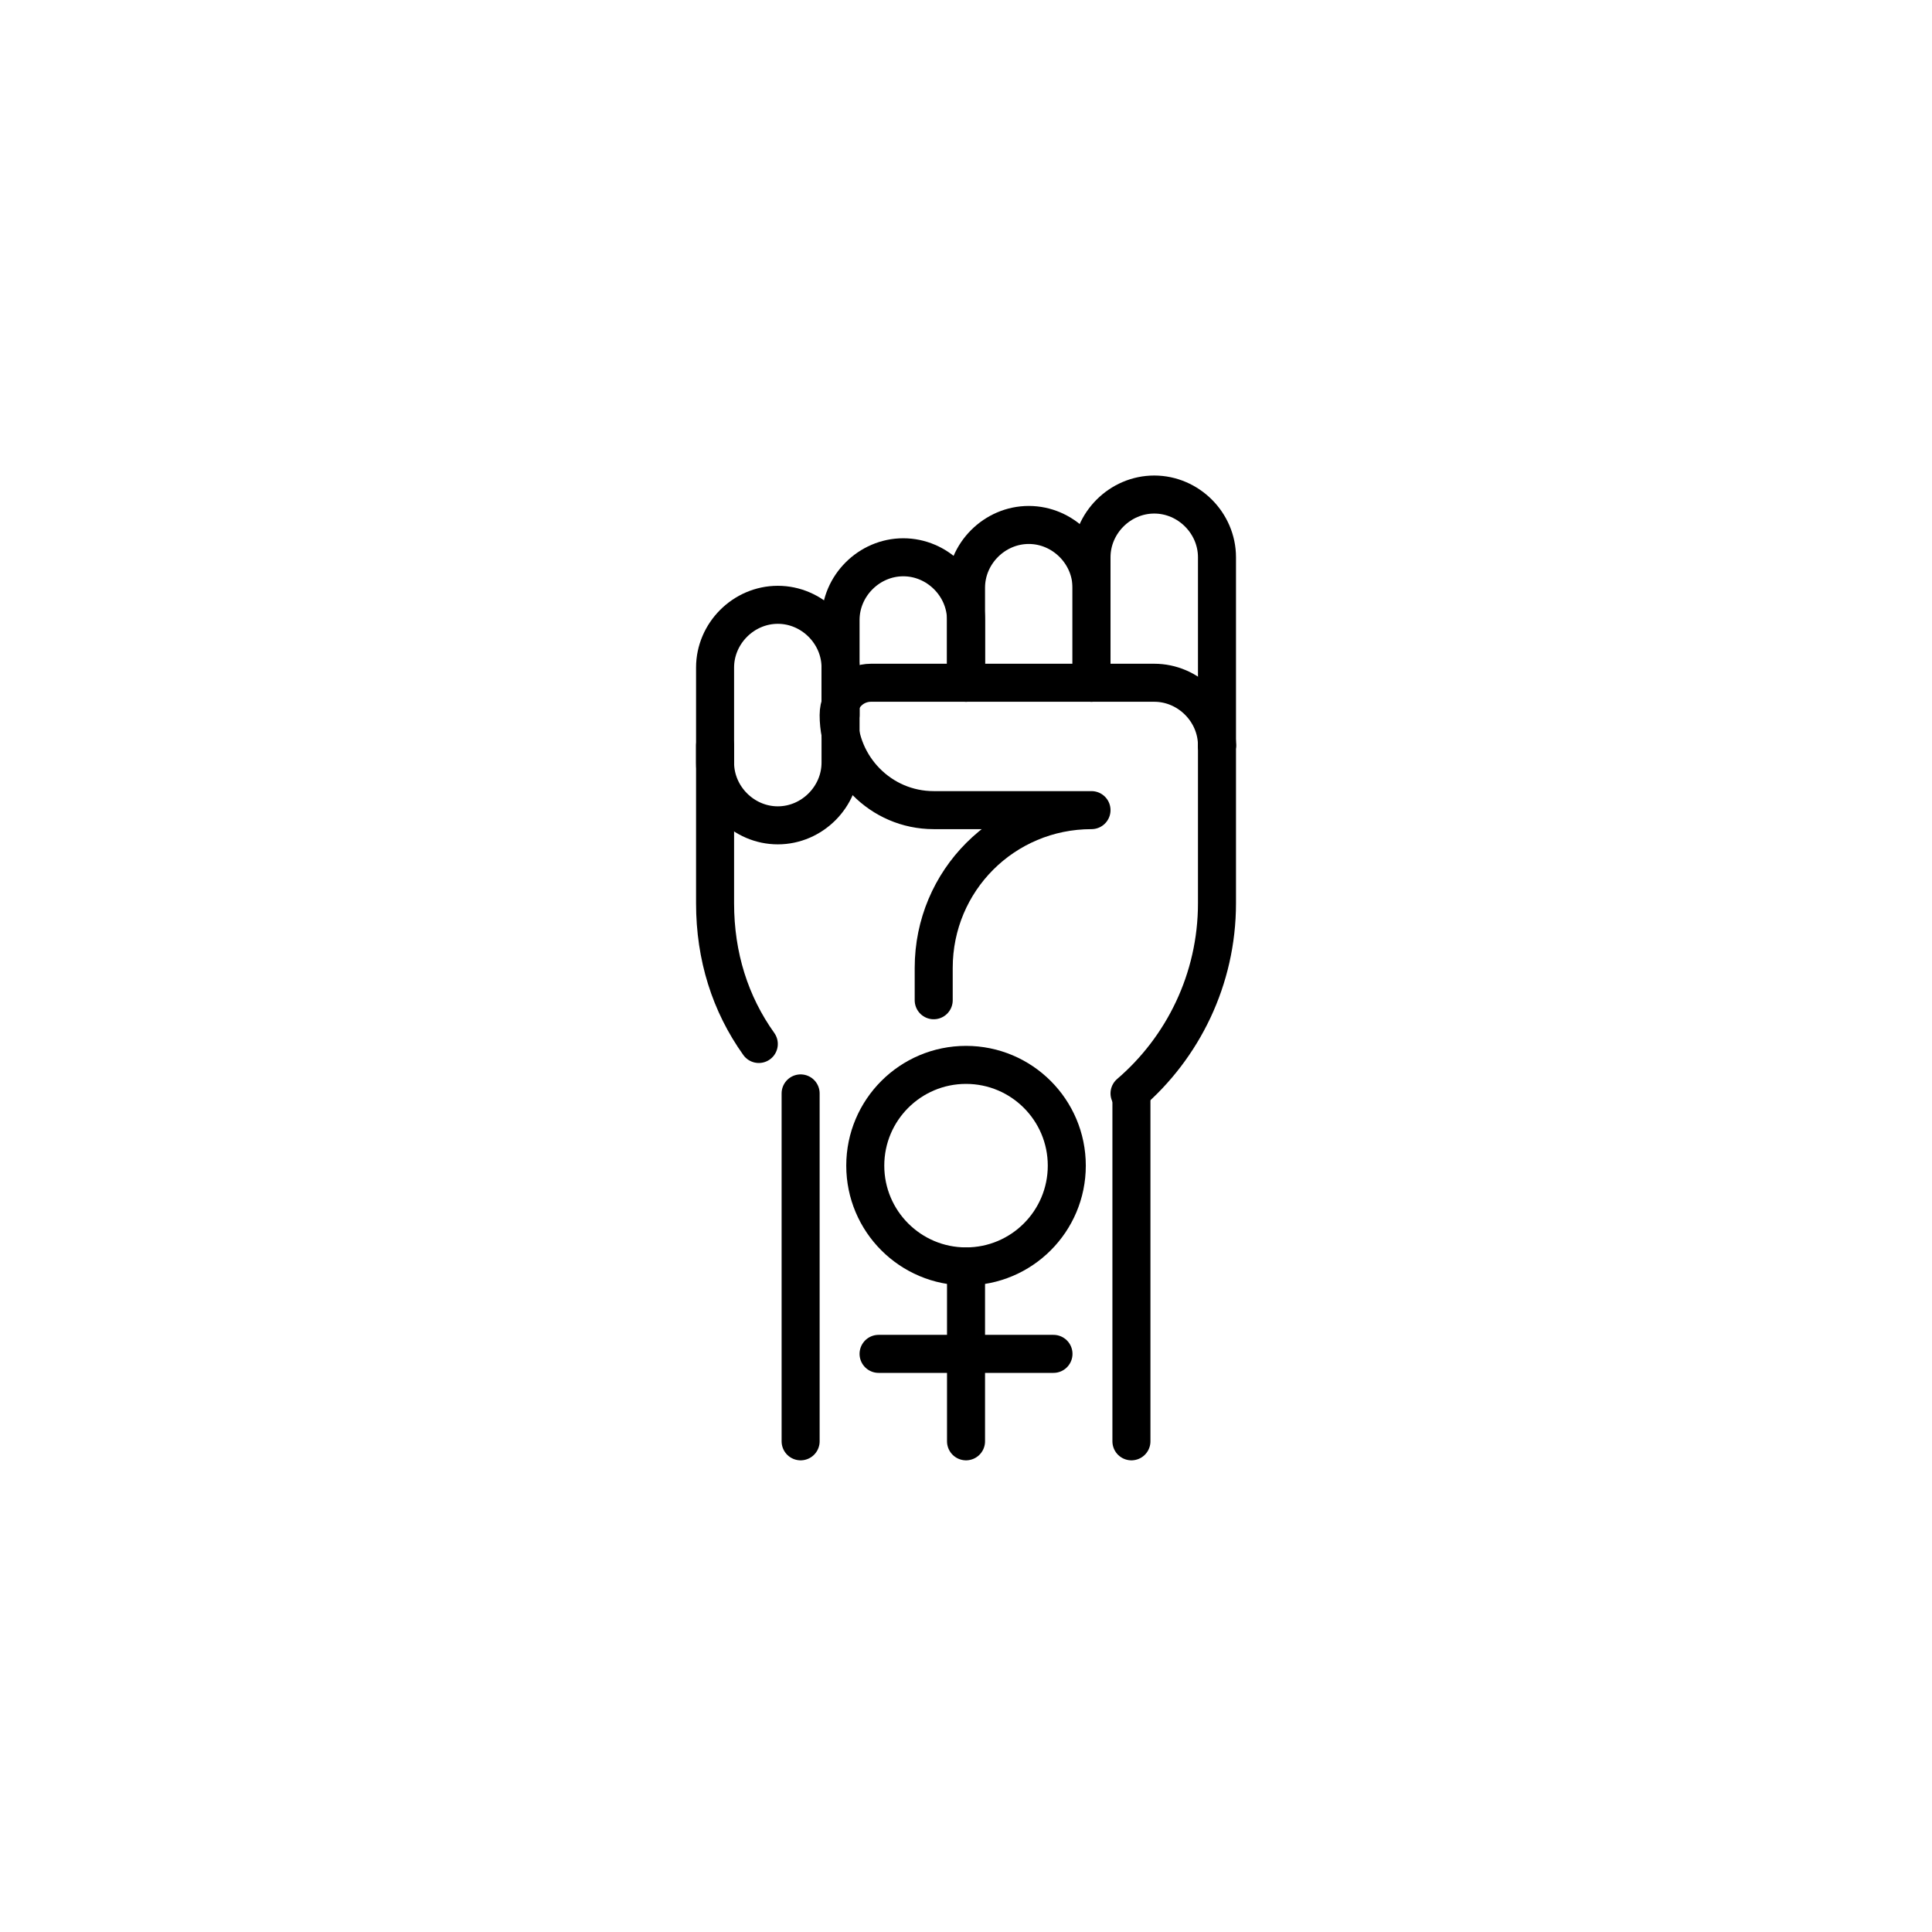 <?xml version="1.0" encoding="UTF-8"?>
<svg width="752pt" height="752pt" version="1.1" viewBox="0 0 752 752" xmlns="http://www.w3.org/2000/svg">
 <rect width="752" height="752" fill="#fff"/>
 <path transform="matrix(7.4 0 0 7.4 139.21 139.21)" d="m22.1 24.6c-1.8 0-3.3-1.5-3.3-3.3v-5c0-1.8 1.5-3.3 3.3-3.3 1.8 0 3.3 1.5 3.3 3.3v5c0 1.8-1.5 3.3-3.3 3.3zm0 0" fill="none" stroke="#000" stroke-linecap="round" stroke-linejoin="round" stroke-miterlimit="10" stroke-width="2"/>
 <path transform="matrix(7.4 0 0 7.4 139.21 139.21)" d="m32 17.1v-5c0-1.8 1.5-3.3 3.3-3.3 1.8 0 3.3 1.5 3.3 3.3v5" fill="none" stroke="#000" stroke-linecap="round" stroke-linejoin="round" stroke-miterlimit="10" stroke-width="2"/>
 <path transform="matrix(7.4 0 0 7.4 139.21 139.21)" d="m38.6 17.1v-6.6c0-1.8 1.5-3.3 3.3-3.3 1.8 0 3.3 1.5 3.3 3.3v9.9" fill="none" stroke="#000" stroke-linecap="round" stroke-linejoin="round" stroke-miterlimit="10" stroke-width="2"/>
 <path transform="matrix(7.4 0 0 7.4 139.21 139.21)" d="m23.3 38.7v18.3" fill="none" stroke="#000" stroke-linecap="round" stroke-linejoin="round" stroke-miterlimit="10" stroke-width="2"/>
 <path transform="matrix(7.4 0 0 7.4 139.21 139.21)" d="m18.8 20.4v8.3c0 2.8 0.8 5.3 2.3 7.4" fill="none" stroke="#000" stroke-linecap="round" stroke-linejoin="round" stroke-miterlimit="10" stroke-width="2"/>
 <path transform="matrix(7.4 0 0 7.4 139.21 139.21)" d="m40.7 38.7v18.3" fill="none" stroke="#000" stroke-linecap="round" stroke-linejoin="round" stroke-miterlimit="10" stroke-width="2"/>
 <path transform="matrix(7.4 0 0 7.4 139.21 139.21)" d="m45.2 20.4v8.3c0 4-1.8 7.6-4.6 10" fill="none" stroke="#000" stroke-linecap="round" stroke-linejoin="round" stroke-miterlimit="10" stroke-width="2"/>
 <path transform="matrix(7.4 0 0 7.4 139.21 139.21)" d="m45.2 20.4c0-1.8-1.5-3.3-3.3-3.3h-14.9c-0.9 0-1.7 0.7-1.7 1.7 0 2.7 2.2 5 5 5h8.3c-4.6 0-8.3 3.7-8.3 8.3v1.7" fill="none" stroke="#000" stroke-linecap="round" stroke-linejoin="round" stroke-miterlimit="10" stroke-width="2"/>
 <path transform="matrix(7.4 0 0 7.4 139.21 139.21)" d="m25.4 18.8v-5c0-1.8 1.5-3.3 3.3-3.3 1.8 0 3.3 1.5 3.3 3.3v3.3" fill="none" stroke="#000" stroke-linecap="round" stroke-linejoin="round" stroke-miterlimit="10" stroke-width="2"/>
 <path transform="matrix(7.4 0 0 7.4 139.21 139.21)" d="m32 47.8v9.2" fill="none" stroke="#000" stroke-linecap="round" stroke-linejoin="round" stroke-miterlimit="10" stroke-width="2"/>
 <path transform="matrix(7.4 0 0 7.4 139.21 139.21)" d="m36.6 52.4h-9.2" fill="none" stroke="#000" stroke-linecap="round" stroke-linejoin="round" stroke-miterlimit="10" stroke-width="2"/>
 <path transform="matrix(7.4 0 0 7.4 139.21 139.21)" d="m37.3 42.5c0 2.927-2.373 5.3-5.3 5.3s-5.3-2.373-5.3-5.3 2.373-5.3 5.3-5.3 5.3 2.373 5.3 5.3" fill="none" stroke="#000" stroke-linecap="round" stroke-linejoin="round" stroke-miterlimit="10" stroke-width="2"/>
</svg>

